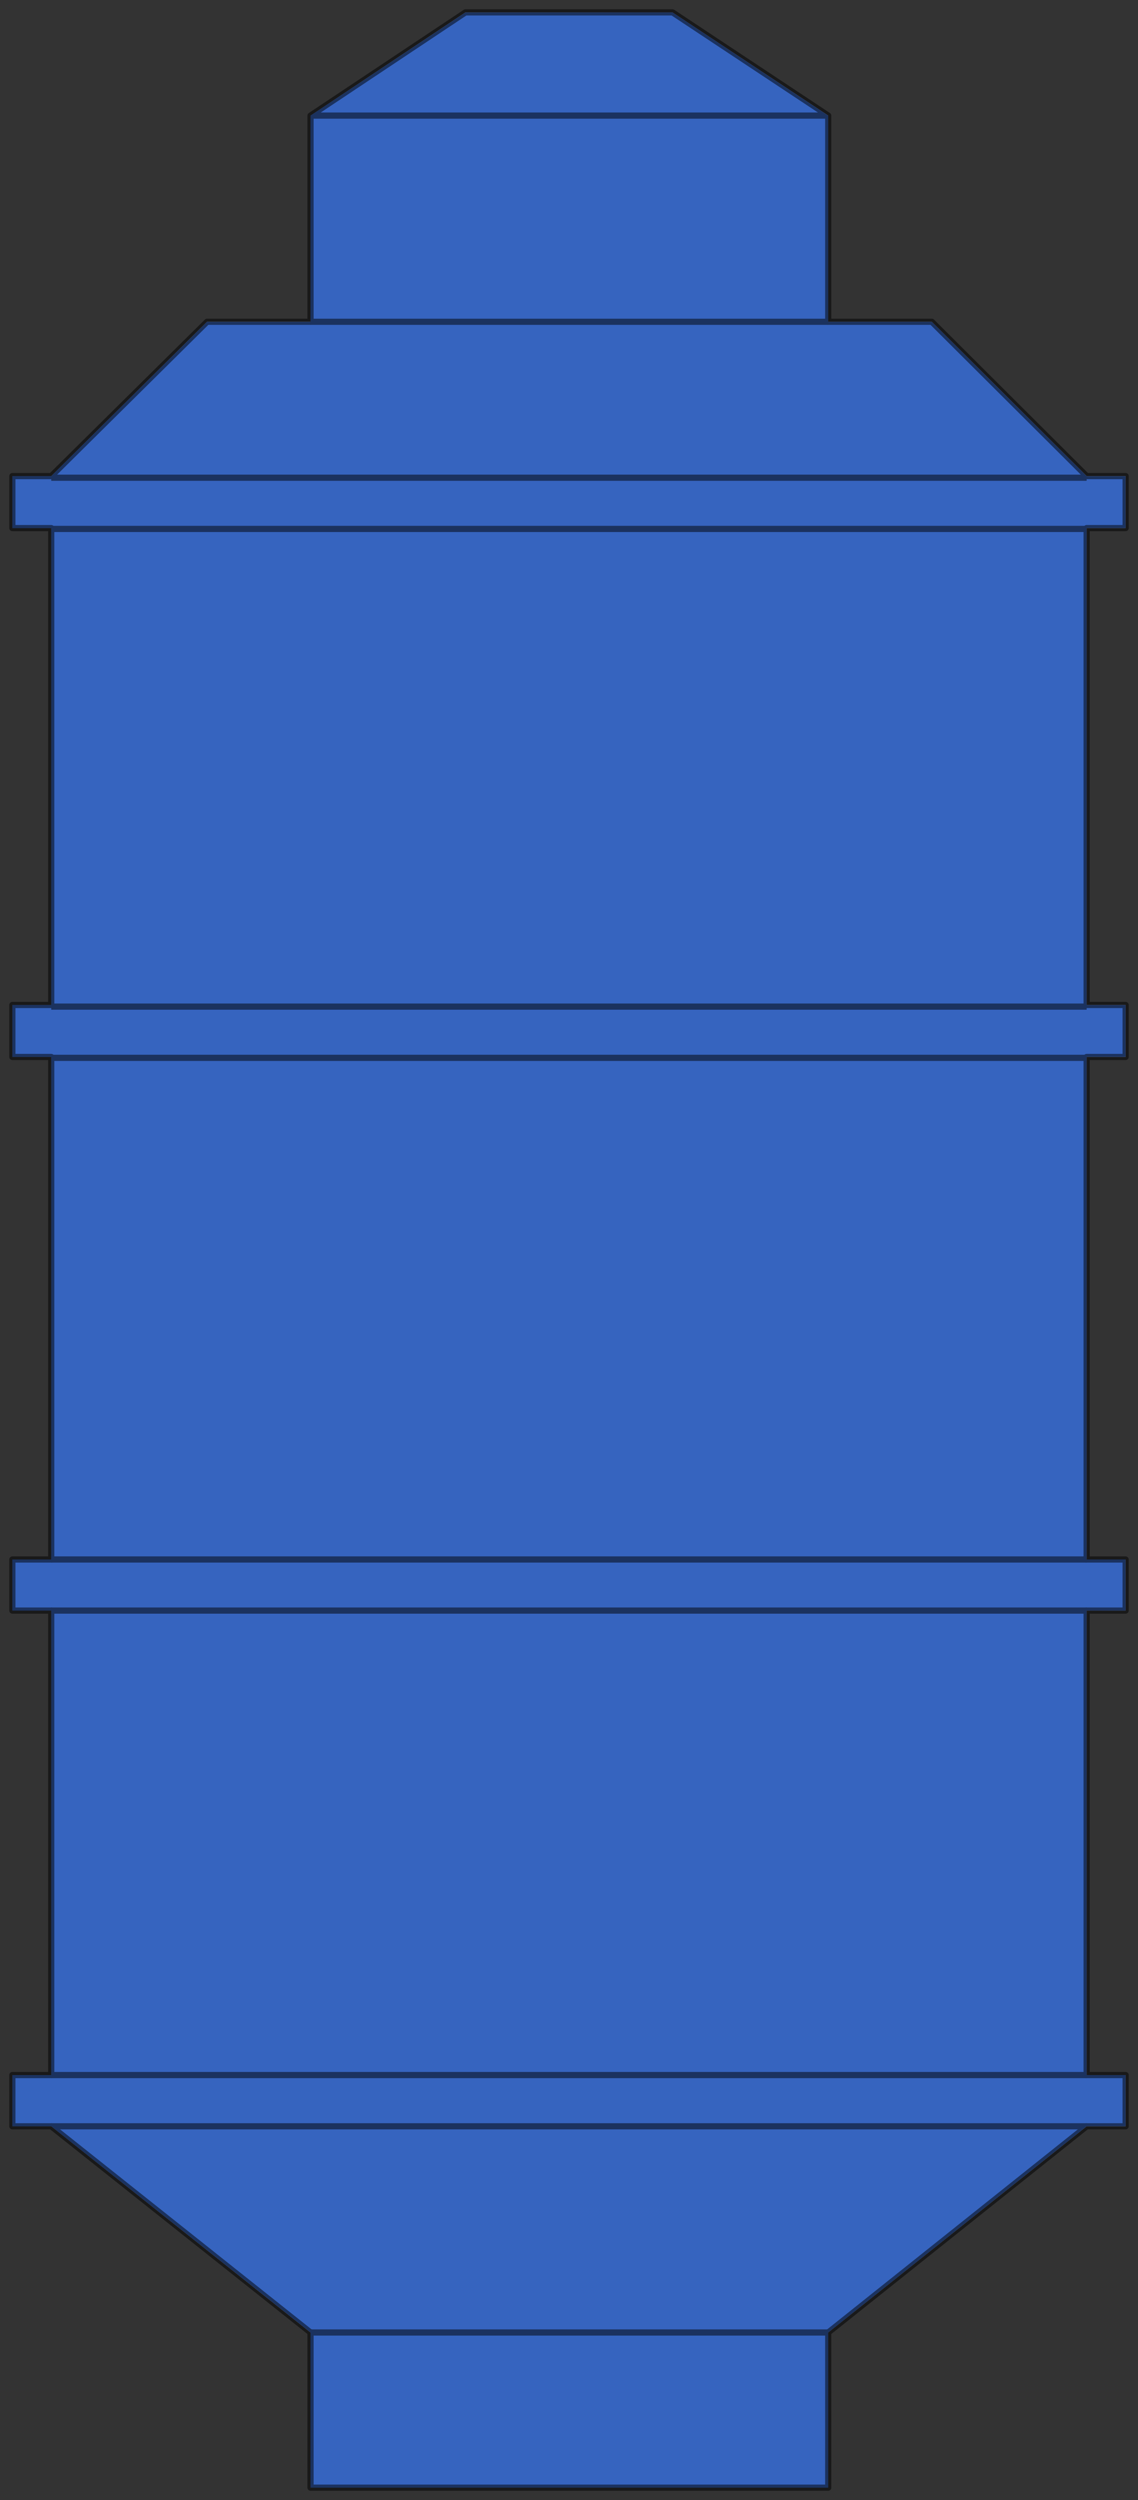  
<svg version="1.1" id="Layer_1" xmlns="http://www.w3.org/2000/svg" preserveAspectRatio="none"  xmlns:xlink="http://www.w3.org/1999/xlink" x="0px" y="0px"
	   viewBox="0 0 92 202" xmlns:agg="http://www.example.com" xml:space="preserve">

<rect x="0" y="0" width="92" height="202" fill="#333333" stroke="none"/>

<agg:params>
	<agg:param type="C" name="color" description="Color" cssAttributes="fill" classes="color"/>
	<agg:param type="F" name="saturation" description="Saturation" min="0" max="1" cssAttributes="opacity" classes="color"/>
</agg:params>
	 
<style type="text/css" >
	<![CDATA[
		.stroke,.thin,.thick{
			stroke-linecap:butt;
			stroke-linejoin:round;
			stroke: black;
			fill:none;
			opacity:0.5;
		}

		.stroke{stroke-width:0.5;}

		.thin {stroke-width:0.25;}

		.thick {stroke-width:0.75;}

		.color {
			fill:#3664BF;
			opacity:0.2;
		}
	]]>
</style>

<defs>
	<polygon id="boundary" points="91,42.668 91,38.468 87.848,38.468 75.332,25.999 
		66.957,25.999 66.957,9.34 54.369,1 37.629,1 25.104,9.34 25.104,25.999 16.739,25.999 4.142,38.468 1,38.468 1,42.668 
		4.142,42.668 4.142,81.201 1,81.201 1,85.401 4.142,85.401 4.142,126.003 1,126.003 1,130.133 4.142,130.133 4.142,167.66 
		1,167.66 1,171.801 4.142,171.801 25.104,188.461 25.104,201 66.957,201 66.957,188.461 87.848,171.801 91,171.801 91,167.66 
		87.848,167.66 87.848,130.133 91,130.133 91,126.003 87.848,126.003 87.848,85.401 91,85.401 91,81.201 87.848,81.201 
		87.848,42.668 	"/>
	<linearGradient id="cyl" gradientUnits="userSpaceOnUse">
		<stop  offset="0.005" style="stop-color:#4C5B75"/>
		<stop  offset="0.032" style="stop-color:#616F86"/>
		<stop  offset="0.098" style="stop-color:#8E99AA"/>
		<stop  offset="0.164" style="stop-color:#B4BCC7"/>
		<stop  offset="0.23" style="stop-color:#D1D7DE"/>
		<stop  offset="0.295" style="stop-color:#E5EAEF"/>
		<stop  offset="0.358" style="stop-color:#F2F6F9"/>
		<stop  offset="0.42" style="stop-color:#F6FAFC"/>
		<stop  offset="0.474" style="stop-color:#F2F6F8"/>
		<stop  offset="0.531" style="stop-color:#E6E9EC"/>
		<stop  offset="0.588" style="stop-color:#D3D5D7"/>
		<stop  offset="0.646" style="stop-color:#B7B8BB"/>
		<stop  offset="0.704" style="stop-color:#949396"/>
		<stop  offset="0.72" style="stop-color:#89878B"/>
		<stop  offset="1" style="stop-color:#F6FAFC"/>
	</linearGradient>
	<linearGradient id="cyl_1" xlink:href="#cyl" x1="4.142" y1="0" x2="87.848" y2="0"/>
	<linearGradient id="cyl_2" xlink:href="#cyl" x1="1" y1="0" x2="90.999" y2="0"/>
	<linearGradient id="cyl_3" xlink:href="#cyl" x1="5.731" y1="60.355" x2="77.428" y2="17.154"/>
	<linearGradient id="cyl_4" xlink:href="#cyl" x1="5.879" y1="152.888" x2="79.581" y2="192.573"/>
	<linearGradient id="cyl_5" xlink:href="#cyl" x1="25.104" y1="0" x2="66.957" y2="0"/>
	<linearGradient id="cyl_6" xlink:href="#cyl" x1="25.402" y1="16.939" x2="63.744" y2="0.159"/>	
</defs>
	 
<path fill="url(#cyl_1)" d="M87.848,38.599v133.202H4.142V38.599H87.848z"/>
<path fill="url(#cyl_2)" d="M91,167.66v4.141H1v-4.141H91z M1,126.003v4.13h90v-4.13H1z M1,81.201v4.2h90v-4.2H1z M1,38.468v4.2
	h90v-4.2H1z"/>
<polygon fill="url(#cyl_3)" points="87.848,38.468 87.848,38.599 4.142,38.599 4.142,38.468 16.739,25.999 75.332,25.999 "/>
<polygon fill="url(#cyl_4)" points="87.848,171.801 66.957,188.461 25.104,188.461 4.142,171.801 "/>
<rect x="25.104" y="188.461" fill="url(#cyl_5)"  />
<rect x="25.104" y="9.34" fill="url(#cyl_5)"  />
<polygon fill="url(#cyl_6)" points="66.957,9.34 25.104,9.34 37.63,1 54.369,1 "/>

<use class="color" xlink:href="#boundary"/>

<g class="stroke">
	<use xlink:href="#boundary"/>
	<line x1="25.104" y1="9.34" x2="66.957" y2="9.34"/>
	<line x1="25.104" y1="25.999" x2="66.957" y2="25.999"/>
	<line x1="4.142" y1="38.599" x2="87.848" y2="38.599"/>
	<line x1="4.142" y1="42.738" x2="87.848" y2="42.738"/>
	<line x1="4.142" y1="81.332" x2="87.848" y2="81.332"/>
	<line x1="87.848" y1="85.471" x2="4.142" y2="85.471"/>
	<line x1="4.142" y1="126.003" x2="87.848" y2="126.003"/>
	<line x1="87.848" y1="130.133" x2="4.142" y2="130.133"/>
	<line x1="4.142" y1="167.66" x2="87.848" y2="167.66"/>
	<line x1="87.848" y1="171.801" x2="4.142" y2="171.801"/>
	<line x1="25.104" y1="188.461" x2="66.957" y2="188.461"/>
</g>
</svg>
